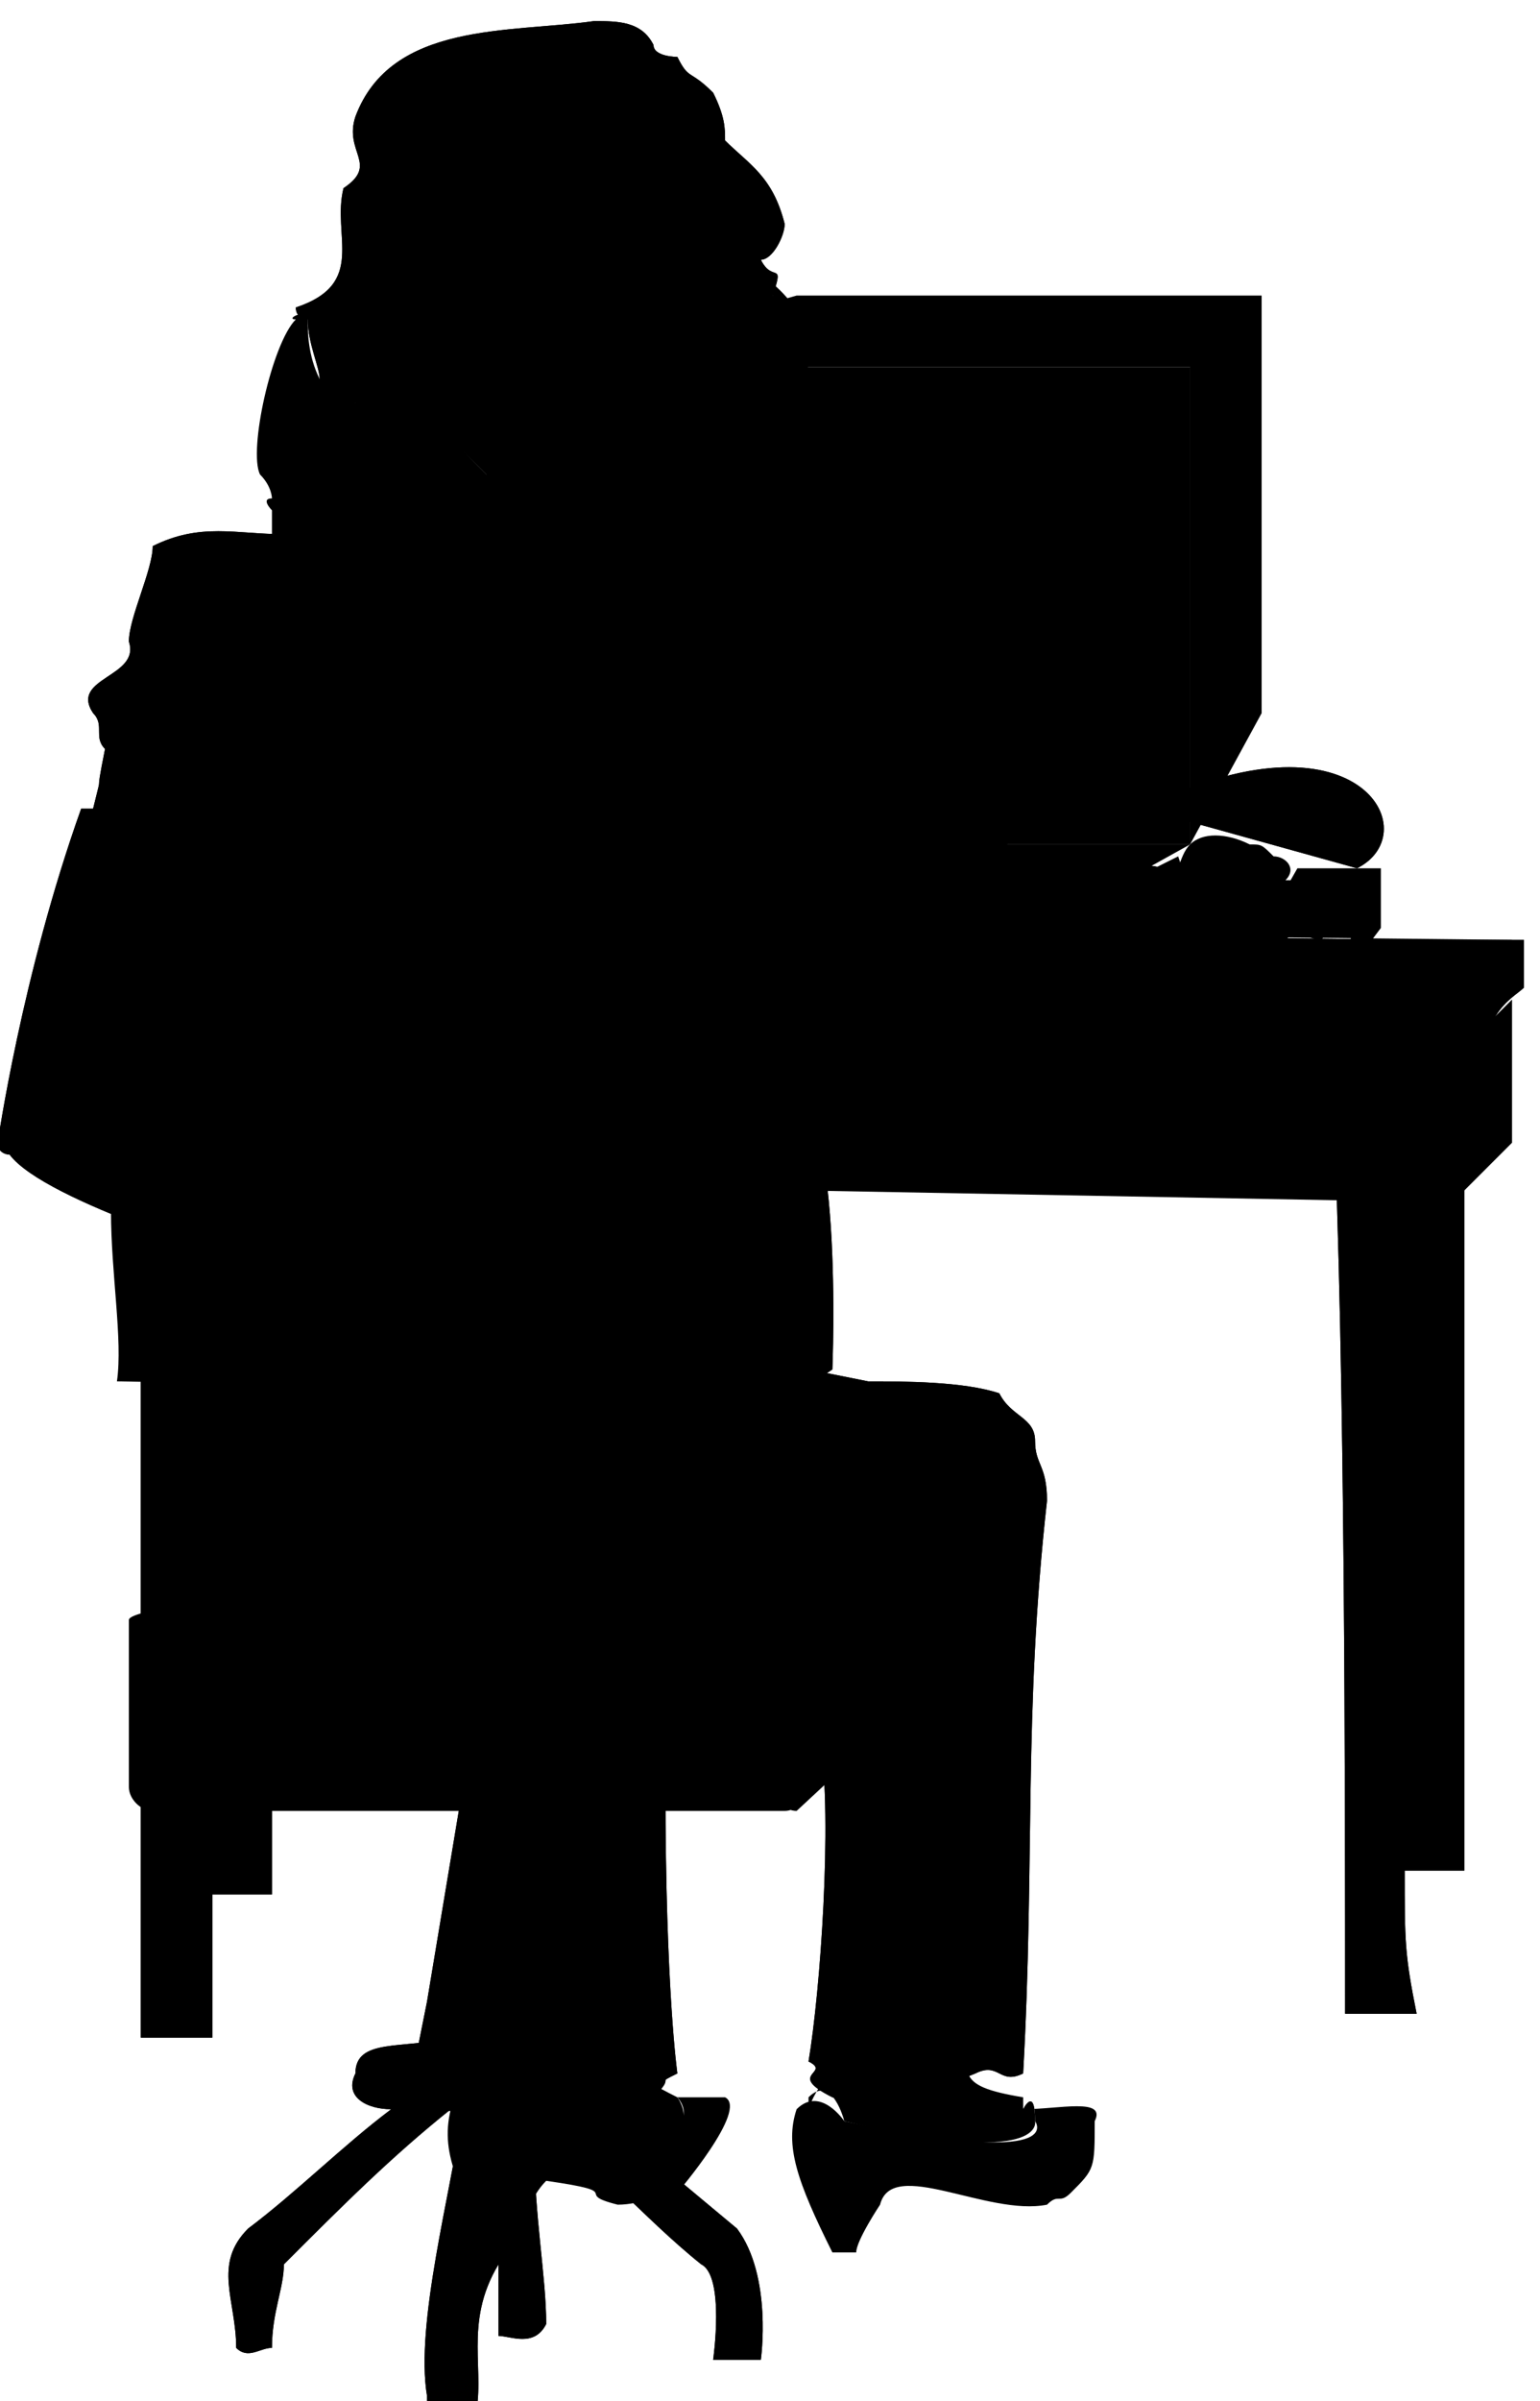 <?xml version="1.0" standalone="no"?>
<!DOCTYPE svg PUBLIC "-//W3C//DTD SVG 1.0//EN"
    "http://www.w3.org/TR/2001/REC-SVG-20010904/DTD/svg10.dtd">
<?xml-stylesheet type="text/css" href="..\cisco_network.css" ?>
<svg contentScriptType="text/ecmascript" zoomAndPan="magnify" xmlns:xlink="http://www.w3.org/1999/xlink" baseProfile="full"
    contentStyleType="text/css" enable-background="new" version="1.0" width="38.098" preserveAspectRatio="none"
    viewBox="387.01 -579.01 43.008 67.008" height="59.358" xmlns="http://www.w3.org/2000/svg"
    color-interpolation-filters="sRGB" x="0" y="1.5">
    <path stroke-width="2" d="M1276,-1666 C1282,-1669 1276,-1680 1258,-1671" transform="matrix(0.333, 0, 0, 0.333, 0, 0)"/>
    <path stroke-width="2" d="M1276,-1666 C1282,-1669 1276,-1680 1258,-1671" transform="matrix(0.333, 0, 0, 0.333, 0, 0)"/>
    <path d="M1262,-1668 L1262,-1708 L1208,-1708 L1208,-1668 Z" transform="matrix(0.333, 0, 0, 0.333, 0, 0)" stroke="none"/>
    <path fill="none" d="M1262,-1668 L1262,-1708 L1208,-1708 L1208,-1668" stroke-width="2" transform="matrix(0.333, 0, 0, 0.333, 0, 0)"/>
    <path stroke-width="2" d="M1262,-1708 L1262,-1668 L1268,-1679 L1268,-1714 L1262,-1708 Z M1268,-1714 L1229,-1714 
        L1208,-1708 L1262,-1708 L1268,-1714 Z M1257,-1672 L1257,-1704 L1213,-1704 L1213,-1672 L1257,-1672 Z" transform="matrix(0.333, 0, 0, 0.333, 0, 0)"/>
    <path d="M1253,-1663 L1256,-1658 L1262,-1664 L1261,-1667 Z" transform="matrix(0.333, 0, 0, 0.333, 0, 0)" stroke="none"/>
    <path fill="none" d="M1253,-1663 L1256,-1658 L1262,-1664 L1261,-1667" stroke-width="2" transform="matrix(0.333, 0, 0, 0.333, 0, 0)"/>
    <path stroke-width="2" d="M1253,-1663 L1262,-1668 L1208,-1668 L1220,-1663 L1253,-1663 Z M1256,-1658 L1253,-1663 
        L1220,-1663 L1217,-1658 L1256,-1658 Z" transform="matrix(0.333, 0, 0, 0.333, 0, 0)"/>
    <path stroke-width="2" d="M1185,-1642 C1185,-1642 1185,-1642 1185,-1642 C1185,-1580 1185,-1580 1185,-1580 
        C1185,-1580 1180,-1580 1180,-1580 C1180,-1575 1180,-1573 1180,-1568 C1180,-1568 1174,-1568 1174,-1568 
        C1174,-1586 1174,-1624 1174,-1644" transform="matrix(0.333, 0, 0, 0.333, 0, 0)"/>
    <path stroke-width="2" d="M1185,-1642 C1185,-1642 1185,-1642 1185,-1642 C1185,-1580 1185,-1580 1185,-1580 
        C1185,-1580 1180,-1580 1180,-1580 C1180,-1575 1180,-1573 1180,-1568 C1180,-1568 1174,-1568 1174,-1568 
        C1174,-1586 1174,-1624 1174,-1644" transform="matrix(0.333, 0, 0, 0.333, 0, 0)"/>
    <path stroke-width="2" d="M1286,-1646 C1286,-1654 1289,-1655 1290,-1656 C1290,-1657 1290,-1659 1290,-1660 
        C1287,-1660 1286,-1660 1282,-1660 C1196,-1661 1196,-1661 1196,-1661 C1196,-1660 1182,-1657 1182,-1657 
        C1178,-1657 1176,-1655 1172,-1655 C1172,-1654 1172,-1654 1172,-1653 C1173,-1652 1174,-1652 1175,-1651 
        C1176,-1648 1176,-1647 1176,-1645 C1176,-1643 1176,-1642 1176,-1640" transform="matrix(0.333, 0, 0, 0.333, 0, 0)"/>
    <path stroke-width="2" d="M1286,-1646 C1286,-1654 1289,-1655 1290,-1656 C1290,-1657 1290,-1659 1290,-1660 
        C1287,-1660 1286,-1660 1282,-1660 C1196,-1661 1196,-1661 1196,-1661 C1196,-1660 1182,-1657 1182,-1657 
        C1178,-1657 1176,-1655 1172,-1655 C1172,-1654 1172,-1654 1172,-1653 C1173,-1652 1174,-1652 1175,-1651 
        C1176,-1648 1176,-1647 1176,-1645 C1176,-1643 1176,-1642 1176,-1640" transform="matrix(0.333, 0, 0, 0.333, 0, 0)"/>
    <path stroke-width="2" d="M1286,-1643 C1285,-1643 1285,-1643 1285,-1643 C1285,-1582 1285,-1582 1285,-1582 
        C1285,-1582 1280,-1582 1280,-1582 C1280,-1576 1280,-1575 1281,-1570 C1280,-1570 1275,-1570 1275,-1570 
        C1275,-1588 1275,-1625 1274,-1646" transform="matrix(0.333, 0, 0, 0.333, 0, 0)"/>
    <path stroke-width="2" d="M1286,-1643 C1285,-1643 1285,-1643 1285,-1643 C1285,-1582 1285,-1582 1285,-1582 
        C1285,-1582 1280,-1582 1280,-1582 C1280,-1576 1280,-1575 1281,-1570 C1280,-1570 1275,-1570 1275,-1570 
        C1275,-1588 1275,-1625 1274,-1646" transform="matrix(0.333, 0, 0, 0.333, 0, 0)"/>
    <path d="M1284,-1638 L1284,-1650 L1175,-1651 L1175,-1640 L1284,-1638 Z M1289,-1643 L1289,-1655 L1284,-1650 
        L1284,-1638 L1289,-1643 Z M1289,-1660 L1283,-1654 L1172,-1655 L1196,-1661 L1289,-1660 Z M1275,-1657 L1275,-1659 
        L1278,-1666 L1278,-1661 L1275,-1657 Z M1275,-1659 L1278,-1666 L1271,-1666 L1267,-1659 L1275,-1659 Z M1267,-1659 
        L1275,-1659 L1275,-1657 L1267,-1657 L1267,-1659 Z M1258,-1656 L1258,-1659 L1263,-1666 L1263,-1662 L1258,-1656 Z 
        M1258,-1659 L1208,-1659 L1214,-1666 L1263,-1666 L1258,-1659 Z M1258,-1659 L1258,-1656 L1208,-1656 L1208,-1659 
        L1258,-1659 Z" transform="matrix(0.333, 0, 0, 0.333, 0, 0)"/>
    <path d="M1244,-1570 C1243,-1565 1242,-1564 1248,-1563 C1248,-1562 1248,-1562 1248,-1562 C1248,-1562 1249,-1564 
        1249,-1561 C1249,-1561 1250,-1557 1233,-1561 C1233,-1561 1232,-1565 1230,-1563 C1230,-1562 1230,-1562 1230,-1562 
        C1231,-1565 1233,-1565 1232,-1569 C1232,-1569 1232,-1569 1232,-1569 Z" stroke-width="2" transform="matrix(0.333, 0, 0, 0.333, 0, 0)"/>
    <path d="M1254,-1657 C1255,-1658 1254,-1657 1255,-1659 C1257,-1661 1258,-1662 1260,-1664 C1261,-1665 1261,-1667 
        1262,-1668 C1263,-1669 1265,-1669 1267,-1668 C1268,-1668 1268,-1668 1269,-1667 C1270,-1667 1271,-1666 1270,-1665 
        C1271,-1665 1271,-1665 1271,-1664 C1271,-1664 1271,-1664 1271,-1664 C1272,-1662 1274,-1661 1273,-1660 
        C1272,-1660 1271,-1661 1270,-1660 C1269,-1660 1269,-1660 1268,-1659 C1268,-1658 1267,-1658 1266,-1658 
        C1265,-1658 1264,-1657 1263,-1657 C1263,-1657 1262,-1656 1261,-1656 C1259,-1655 1260,-1655 1258,-1654 
        C1257,-1654 1255,-1656 1254,-1657 Z" stroke-width="2" transform="matrix(0.333, 0, 0, 0.333, 0, 0)"/>
    <path d="M1248,-1562 C1251,-1562 1255,-1563 1254,-1561 C1254,-1557 1254,-1557 1252,-1555 C1251,-1554 1251,-1555 
        1250,-1554 C1245,-1553 1237,-1558 1236,-1554 C1236,-1554 1234,-1551 1234,-1550 C1233,-1550 1232,-1550 1232,-1550 
        C1229,-1556 1228,-1559 1229,-1562 C1231,-1564 1233,-1561 1233,-1561 C1252,-1557 1249,-1561 1249,-1561 
        C1249,-1564 1248,-1562 1248,-1562 Z" stroke-width="2" transform="matrix(0.333, 0, 0, 0.333, 0, 0)"/>
    <path d="M1185,-1639 C1182,-1627 1182,-1616 1185,-1605 C1186,-1604 1187,-1604 1188,-1603 C1195,-1604 1195,-1604 
        1203,-1603 C1212,-1603 1212,-1603 1212,-1603 C1213,-1602 1214,-1603 1214,-1602 C1218,-1597 1239,-1605 1240,-1599 
        C1240,-1601 1231,-1597 1231,-1593 C1232,-1586 1231,-1572 1230,-1566 C1232,-1565 1228,-1565 1232,-1563 
        C1237,-1562 1244,-1565 1244,-1565 C1246,-1566 1246,-1564 1248,-1565 C1249,-1583 1248,-1595 1250,-1613 
        C1250,-1616 1249,-1616 1249,-1618 C1249,-1620 1247,-1620 1246,-1622 C1243,-1623 1238,-1623 1235,-1623 
        C1225,-1625 1225,-1625 1225,-1625 C1226,-1628 1226,-1641 1226,-1643 C1228,-1644 1228,-1653 1229,-1654 
        C1230,-1661 1230,-1661 1230,-1661 C1230,-1660 1229,-1658 1232,-1656 C1234,-1656 1233,-1655 1235,-1655 
        C1235,-1655 1235,-1655 1235,-1654 C1236,-1654 1236,-1654 1237,-1654 C1238,-1652 1241,-1653 1242,-1651 
        C1245,-1651 1247,-1649 1249,-1650 C1250,-1650 1251,-1651 1252,-1650 C1255,-1652 1257,-1651 1259,-1653 
        C1259,-1654 1261,-1654 1262,-1654 C1263,-1656 1263,-1654 1263,-1656 C1264,-1656 1265,-1656 1266,-1656 
        C1266,-1656 1268,-1660 1268,-1661 C1268,-1661 1266,-1667 1260,-1666 C1254,-1667 1254,-1667 1254,-1667 
        C1250,-1667 1246,-1667 1243,-1671 C1242,-1673 1242,-1673 1242,-1673 C1242,-1676 1242,-1676 1242,-1676 
        C1243,-1678 1241,-1684 1240,-1686 C1237,-1689 1239,-1687 1235,-1690 C1187,-1694 1187,-1694 1187,-1694 
        C1187,-1694 1186,-1694 1186,-1694 C1182,-1694 1179,-1695 1175,-1693 C1175,-1691 1173,-1687 1173,-1685 
        C1174,-1682 1168,-1682 1170,-1679 C1171,-1678 1170,-1677 1171,-1676 C1170,-1671 1171,-1675 1170,-1671 
        C1169,-1671 1169,-1671 1169,-1671 C1164,-1657 1162,-1643 1162,-1643 C1162,-1642 1163,-1642 1163,-1642 
        C1166,-1638 1183,-1633 1183,-1633 C1183,-1633 1183,-1633 1183,-1633" stroke-width="2" transform="matrix(0.333, 0, 0, 0.333, 0, 0)"/>
    <path d="M1185,-1639 C1182,-1627 1182,-1616 1185,-1605 C1186,-1604 1187,-1604 1188,-1603 C1195,-1604 1195,-1604 
        1203,-1603 C1212,-1603 1212,-1603 1212,-1603 C1213,-1602 1214,-1603 1214,-1602 C1218,-1597 1239,-1605 1240,-1599 
        C1240,-1601 1231,-1597 1231,-1593 C1232,-1586 1231,-1572 1230,-1566 C1232,-1565 1228,-1565 1232,-1563 
        C1237,-1562 1244,-1565 1244,-1565 C1246,-1566 1246,-1564 1248,-1565 C1249,-1583 1248,-1595 1250,-1613 
        C1250,-1616 1249,-1616 1249,-1618 C1249,-1620 1247,-1620 1246,-1622 C1243,-1623 1238,-1623 1235,-1623 
        C1225,-1625 1225,-1625 1225,-1625 C1226,-1628 1226,-1641 1226,-1643 C1228,-1644 1228,-1653 1229,-1654 
        C1230,-1661 1230,-1661 1230,-1661 C1230,-1660 1229,-1658 1232,-1656 C1234,-1656 1233,-1655 1235,-1655 
        C1235,-1655 1235,-1655 1235,-1654 C1236,-1654 1236,-1654 1237,-1654 C1238,-1652 1241,-1653 1242,-1651 
        C1245,-1651 1247,-1649 1249,-1650 C1250,-1650 1251,-1651 1252,-1650 C1255,-1652 1257,-1651 1259,-1653 
        C1259,-1654 1261,-1654 1262,-1654 C1263,-1656 1263,-1654 1263,-1656 C1264,-1656 1265,-1656 1266,-1656 
        C1266,-1656 1268,-1660 1268,-1661 C1268,-1661 1266,-1667 1260,-1666 C1254,-1667 1254,-1667 1254,-1667 
        C1250,-1667 1246,-1667 1243,-1671 C1242,-1673 1242,-1673 1242,-1673 C1242,-1676 1242,-1676 1242,-1676 
        C1243,-1678 1241,-1684 1240,-1686 C1237,-1689 1239,-1687 1235,-1690 C1187,-1694 1187,-1694 1187,-1694 
        C1187,-1694 1186,-1694 1186,-1694 C1182,-1694 1179,-1695 1175,-1693 C1175,-1691 1173,-1687 1173,-1685 
        C1174,-1682 1168,-1682 1170,-1679 C1171,-1678 1170,-1677 1171,-1676 C1170,-1671 1171,-1675 1170,-1671 
        C1169,-1671 1169,-1671 1169,-1671 C1164,-1657 1162,-1643 1162,-1643 C1162,-1642 1163,-1642 1163,-1642 
        C1166,-1638 1183,-1633 1183,-1633 C1183,-1633 1183,-1633 1183,-1633" stroke-width="2" transform="matrix(0.333, 0, 0, 0.333, 0, 0)"/>
    <path d="M1204,-1567 C1202,-1565 1201,-1564 1200,-1562 C1203,-1565 1205,-1562 1205,-1562 C1211,-1559 1214,-1558 
        1214,-1558 C1222,-1559 1219,-1563 1219,-1563 C1215,-1565 1214,-1566 1214,-1567" transform="matrix(0.333, 0, 0, 0.333, 0, 0)"
        stroke="none"/>
    <path d="M1201,-1589 C1198,-1571 1198,-1571 1198,-1571 C1197,-1566 1197,-1566 1197,-1566 C1211,-1564 1211,-1564 
        1211,-1564 C1212,-1564 1212,-1564 1212,-1564 C1212,-1565 1215,-1563 1217,-1563 C1219,-1565 1217,-1564 1219,-1565 
        C1219,-1565 1218,-1572 1218,-1589" stroke-width="2" transform="matrix(0.333, 0, 0, 0.333, 0, 0)"/>
    <path d="M1201,-1589 C1198,-1571 1198,-1571 1198,-1571 C1197,-1566 1197,-1566 1197,-1566 C1211,-1564 1211,-1564 
        1211,-1564 C1212,-1564 1212,-1564 1212,-1564 C1212,-1565 1215,-1563 1217,-1563 C1219,-1565 1217,-1564 1219,-1565 
        C1219,-1565 1218,-1572 1218,-1589" stroke-width="2" transform="matrix(0.333, 0, 0, 0.333, 0, 0)"/>
    <path d="M1207,-1548 L1209,-1562 Z" stroke="none" transform="matrix(0.333, 0, 0, 0.333, 0, 0)"/>
    <path fill="none" d="M1207,-1548 L1209,-1562" transform="matrix(0.333, 0, 0, 0.333, 0, 0)" stroke="none"/>
    <path d="M1203,-1600 C1204,-1600 1205,-1601 1205,-1602 C1201,-1624 1201,-1624 1201,-1624 C1201,-1625 1200,-1626 
        1199,-1625 C1194,-1624 1194,-1624 1194,-1624 C1193,-1624 1192,-1623 1192,-1622 C1196,-1601 1196,-1601 1196,-1601 
        C1196,-1600 1197,-1599 1198,-1599 Z" stroke-width="2" transform="matrix(0.333, 0, 0, 0.333, 0, 0)"/>
    <path stroke-width="2" d="M1204,-1568 C1200,-1567 1196,-1567 1196,-1565 C1195,-1563 1197,-1562 1199,-1562"
        transform="matrix(0.333, 0, 0, 0.333, 0, 0)"/>
    <path stroke-width="2" d="M1204,-1568 C1200,-1567 1196,-1567 1196,-1565 C1195,-1563 1197,-1562 1199,-1562"
        transform="matrix(0.333, 0, 0, 0.333, 0, 0)"/>
    <path stroke-width="2" d="M1243,-1600 C1244,-1601 1244,-1602 1244,-1603 C1244,-1614 1244,-1614 1244,-1614 
        C1244,-1615 1243,-1616 1242,-1616 C1229,-1604 1229,-1604 1229,-1604 C1228,-1604 1227,-1603 1227,-1602 
        C1227,-1589 1227,-1589 1227,-1589 C1227,-1588 1228,-1587 1229,-1587 Z" transform="matrix(0.333, 0, 0, 0.333, 0, 0)"/>
    <path stroke-width="2" d="M1178,-1649 C1178,-1652 1181,-1659 1181,-1661 C1181,-1658 1180,-1647 1181,-1646 Z"
        transform="matrix(0.333, 0, 0, 0.333, 0, 0)"/>
    <path stroke-width="2" d="M1176,-1625 C1176,-1625 1176,-1625 1176,-1625 C1177,-1633 1172,-1645 1181,-1650 
        C1218,-1650 1189,-1649 1226,-1649 C1228,-1647 1228,-1647 1228,-1647 C1233,-1648 1232,-1624 1232,-1624 
        C1229,-1622 1229,-1622 1229,-1622" transform="matrix(0.333, 0, 0, 0.333, 0, 0)"/>
    <path stroke-width="2" d="M1176,-1625 C1176,-1625 1176,-1625 1176,-1625 C1177,-1633 1172,-1645 1181,-1650 
        C1218,-1650 1189,-1649 1226,-1649 C1228,-1647 1228,-1647 1228,-1647 C1233,-1648 1232,-1624 1232,-1624 
        C1229,-1622 1229,-1622 1229,-1622" transform="matrix(0.333, 0, 0, 0.333, 0, 0)"/>
    <path stroke-width="2" d="M1172,-1623 C1173,-1630 1168,-1645 1177,-1650 C1214,-1650 1188,-1650 1225,-1650 
        C1225,-1650 1225,-1650 1225,-1650 C1230,-1650 1228,-1622 1228,-1622 Z" transform="matrix(0.333, 0, 0, 0.333, 0, 0)"/>
    <path stroke-width="2" d="M1227,-1714 C1227,-1714 1227,-1714 1228,-1713 C1228,-1712 1229,-1710 1229,-1709 
        C1228,-1708 1227,-1707 1227,-1706 C1226,-1705 1224,-1706 1223,-1705 C1221,-1704 1221,-1702 1219,-1702 
        C1217,-1701 1216,-1701 1214,-1701 C1213,-1700 1212,-1699 1211,-1698 C1210,-1697 1208,-1697 1206,-1697 
        C1205,-1698 1204,-1698 1203,-1699 C1201,-1701 1199,-1703 1197,-1704 C1196,-1704 1194,-1704 1192,-1705 
        C1191,-1705 1191,-1706 1189,-1707 C1189,-1708 1188,-1710 1188,-1712 C1188,-1712 1187,-1712 1187,-1713 
        C1193,-1715 1190,-1719 1191,-1723 C1194,-1725 1191,-1726 1192,-1729 C1195,-1737 1205,-1736 1212,-1737 
        C1214,-1737 1216,-1737 1217,-1735 C1217,-1734 1219,-1734 1219,-1734 C1220,-1732 1220,-1733 1222,-1731 
        C1223,-1729 1223,-1728 1223,-1727 C1225,-1725 1227,-1724 1228,-1720 C1228,-1719 1227,-1717 1226,-1717 
        C1227,-1715 1228,-1717 1227,-1714" transform="matrix(0.333, 0, 0, 0.333, 0, 0)"/>
    <path d="M1227,-1714 C1227,-1714 1227,-1714 1228,-1713 C1228,-1712 1229,-1710 1229,-1709 C1228,-1708 1227,-1707 
        1227,-1706 C1226,-1705 1224,-1706 1223,-1705 C1221,-1704 1221,-1702 1219,-1702 C1217,-1701 1216,-1701 1214,-1701 
        C1213,-1700 1212,-1699 1211,-1698 C1210,-1697 1208,-1697 1206,-1697 C1205,-1698 1204,-1698 1203,-1699 
        C1201,-1701 1199,-1703 1197,-1704 C1196,-1704 1194,-1704 1192,-1705 C1191,-1705 1191,-1706 1189,-1707 
        C1189,-1708 1188,-1710 1188,-1712 C1188,-1712 1187,-1712 1187,-1713 C1193,-1715 1190,-1719 1191,-1723 
        C1194,-1725 1191,-1726 1192,-1729 C1195,-1737 1205,-1736 1212,-1737 C1214,-1737 1216,-1737 1217,-1735 
        C1217,-1734 1219,-1734 1219,-1734 C1220,-1732 1220,-1733 1222,-1731 C1223,-1729 1223,-1728 1223,-1727 
        C1225,-1725 1227,-1724 1228,-1720 C1228,-1719 1227,-1717 1226,-1717 C1227,-1715 1228,-1717 1227,-1714"
        stroke-width="2" transform="matrix(0.333, 0, 0, 0.333, 0, 0)"/>
    <path d="M1229,-1695 C1229,-1695 1229,-1694 1229,-1694 C1227,-1694 1227,-1690 1226,-1690 C1225,-1690 1224,-1691 
        1223,-1691 C1223,-1691 1222,-1691 1221,-1690 C1220,-1689 1219,-1689 1218,-1689 C1213,-1690 1209,-1687 1204,-1686 
        C1203,-1686 1201,-1686 1200,-1687 C1198,-1688 1198,-1691 1196,-1692 C1193,-1693 1190,-1693 1187,-1693 
        C1186,-1693 1186,-1694 1185,-1694 C1185,-1695 1185,-1695 1185,-1696 C1185,-1696 1184,-1697 1185,-1697 
        C1185,-1697 1185,-1698 1184,-1699 C1183,-1701 1185,-1710 1187,-1712 C1186,-1712 1188,-1713 1188,-1712 
        C1188,-1711 1188,-1709 1189,-1707 C1190,-1707 1191,-1706 1192,-1705 C1194,-1705 1195,-1705 1197,-1705 
        C1199,-1703 1201,-1701 1203,-1699 C1204,-1699 1205,-1698 1206,-1698 C1207,-1698 1209,-1697 1211,-1699 
        C1212,-1700 1213,-1700 1214,-1701 C1215,-1702 1217,-1702 1219,-1702 C1220,-1703 1221,-1705 1222,-1706 
        C1224,-1706 1225,-1706 1227,-1707 C1227,-1708 1228,-1709 1228,-1709 C1228,-1711 1227,-1712 1227,-1714 
        C1227,-1714 1227,-1715 1226,-1715 C1227,-1715 1227,-1715 1227,-1715 C1234,-1709 1226,-1703 1230,-1697 Z"
        stroke-width="2" transform="matrix(0.333, 0, 0, 0.333, 0, 0)"/>
    <path d="M1219,-1555 C1218,-1555 1216,-1554 1214,-1554 C1210,-1555 1215,-1555 1208,-1556 C1206,-1554 1206,-1551 
        1206,-1549 C1205,-1548 1205,-1549 1204,-1549 C1201,-1555 1199,-1558 1200,-1562 C1203,-1565 1205,-1562 1205,-1562 
        C1211,-1559 1214,-1558 1214,-1558 C1222,-1560 1219,-1563 1219,-1563 C1223,-1563 1223,-1563 1223,-1563 
        C1225,-1562 1219,-1555 1219,-1555 Z" transform="matrix(0.333, 0, 0, 0.333, 0, 0)" stroke="none"/>
    <path d="M1201,-1588 C1201,-1572 1201,-1585 1201,-1569 C1201,-1569 1201,-1568 1200,-1568 C1196,-1567 1192,-1568 
        1192,-1565 C1191,-1563 1193,-1562 1195,-1562 C1191,-1559 1187,-1555 1183,-1552 C1180,-1549 1182,-1546 1182,-1542 
        C1183,-1541 1184,-1542 1185,-1542 C1185,-1545 1186,-1547 1186,-1549 C1191,-1554 1195,-1558 1200,-1562 
        C1201,-1562 1201,-1562 1201,-1562 C1200,-1555 1197,-1544 1198,-1538 C1198,-1537 1198,-1536 1199,-1536 
        C1200,-1536 1202,-1535 1202,-1536 C1203,-1540 1201,-1544 1204,-1549 C1203,-1549 1203,-1549 1204,-1549 
        C1204,-1547 1204,-1545 1204,-1543 C1205,-1543 1207,-1542 1208,-1544 C1208,-1548 1207,-1553 1207,-1559 
        C1207,-1560 1206,-1560 1207,-1561 C1212,-1558 1216,-1553 1221,-1549 C1223,-1548 1222,-1541 1222,-1541 
        C1225,-1541 1225,-1541 1225,-1541 C1226,-1541 1226,-1541 1226,-1541 C1226,-1541 1227,-1548 1224,-1552 
        C1212,-1562 1212,-1562 1212,-1562 C1212,-1563 1214,-1563 1215,-1563 C1217,-1563 1217,-1565 1216,-1567 
        C1214,-1567 1213,-1567 1211,-1567 C1209,-1567 1209,-1568 1209,-1571 C1209,-1586 1209,-1572 1209,-1588"
        transform="matrix(0.333, 0, 0, 0.333, 0, 0)"/>
    <path d="M1201,-1588 C1201,-1572 1201,-1585 1201,-1569 C1201,-1569 1201,-1568 1200,-1568 C1196,-1567 1192,-1568 
        1192,-1565 C1191,-1563 1193,-1562 1195,-1562 C1191,-1559 1187,-1555 1183,-1552 C1180,-1549 1182,-1546 1182,-1542 
        C1183,-1541 1184,-1542 1185,-1542 C1185,-1545 1186,-1547 1186,-1549 C1191,-1554 1195,-1558 1200,-1562 
        C1201,-1562 1201,-1562 1201,-1562 C1200,-1555 1197,-1544 1198,-1538 C1198,-1537 1198,-1536 1199,-1536 
        C1200,-1536 1202,-1535 1202,-1536 C1203,-1540 1201,-1544 1204,-1549 C1203,-1549 1203,-1549 1204,-1549 
        C1204,-1547 1204,-1545 1204,-1543 C1205,-1543 1207,-1542 1208,-1544 C1208,-1548 1207,-1553 1207,-1559 
        C1207,-1560 1206,-1560 1207,-1561 C1212,-1558 1216,-1553 1221,-1549 C1223,-1548 1222,-1541 1222,-1541 
        C1225,-1541 1225,-1541 1225,-1541 C1226,-1541 1226,-1541 1226,-1541 C1226,-1541 1227,-1548 1224,-1552 
        C1212,-1562 1212,-1562 1212,-1562 C1212,-1563 1214,-1563 1215,-1563 C1217,-1563 1217,-1565 1216,-1567 
        C1214,-1567 1213,-1567 1211,-1567 C1209,-1567 1209,-1568 1209,-1571 C1209,-1586 1209,-1572 1209,-1588"
        transform="matrix(0.333, 0, 0, 0.333, 0, 0)"/>
    <path d="M1215,-1567 C1216,-1567 1216,-1566 1216,-1565 C1216,-1564 1216,-1564 1216,-1564 C1216,-1563 1216,-1563 
        1215,-1563 C1214,-1563 1214,-1563 1214,-1563 C1214,-1563 1204,-1560 1194,-1563 C1193,-1563 1192,-1563 1192,-1564 
        C1192,-1565 1192,-1565 1192,-1565 C1192,-1566 1193,-1567 1194,-1567 C1203,-1564 1215,-1567 1215,-1567 Z"
        stroke-width="2" transform="matrix(0.333, 0, 0, 0.333, 0, 0)"/>
    <path d="M1196,-1630 C1199,-1630 1200,-1632 1200,-1635 C1200,-1637 1199,-1639 1196,-1639 C1194,-1639 1192,-1637 
        1192,-1635 C1192,-1632 1194,-1630 1196,-1630 Z" stroke-width="2" transform="matrix(0.333, 0, 0, 0.333, 0, 0)"/>
    <path d="M1195,-1630 C1197,-1630 1199,-1632 1199,-1635 C1199,-1637 1197,-1639 1195,-1639 C1192,-1639 1191,-1637 
        1191,-1635 C1191,-1632 1192,-1630 1195,-1630 Z" stroke-width="2" transform="matrix(0.333, 0, 0, 0.333, 0, 0)"/>
    <path d="M1196,-1603 L1205,-1603 Z" stroke="none" transform="matrix(0.333, 0, 0, 0.333, 0, 0)"/>
    <path fill="none" d="M1196,-1603 L1205,-1603" stroke-width="2" transform="matrix(0.333, 0, 0, 0.333, 0, 0)"/>
    <path d="M1228,-1587 C1229,-1587 1230,-1588 1229,-1589 C1229,-1602 1229,-1602 1229,-1602 C1230,-1603 1229,-1604 
        1228,-1604 C1187,-1604 1187,-1604 1187,-1604 C1185,-1605 1185,-1605 1185,-1605 C1184,-1605 1173,-1604 1173,-1603 
        C1173,-1589 1173,-1589 1173,-1589 C1173,-1588 1174,-1587 1175,-1587 Z" stroke-width="2" transform="matrix(0.333, 0, 0, 0.333, 0, 0)"/>
    <path d="M1176,-1588 C1176,-1588 1175,-1588 1175,-1589 C1175,-1601 1175,-1601 1175,-1601 C1175,-1602 1176,-1603 
        1176,-1603 C1225,-1603 1225,-1603 1225,-1603 C1226,-1603 1226,-1602 1226,-1601 C1226,-1589 1226,-1589 1226,-1589 
        C1226,-1588 1226,-1588 1225,-1588 Z" stroke-width="2" transform="matrix(0.333, 0, 0, 0.333, 0, 0)"/>
    <path d="M1242,-1601 C1243,-1602 1243,-1604 1243,-1602 C1243,-1613 1243,-1613 1243,-1613 C1243,-1614 1242,-1614 
        1241,-1614 C1230,-1603 1230,-1603 1230,-1603 C1229,-1603 1229,-1602 1229,-1601 C1229,-1591 1229,-1591 1229,-1591 
        C1229,-1590 1229,-1589 1230,-1589 Z" stroke-width="2" transform="matrix(0.333, 0, 0, 0.333, 0, 0)"/>
    <path d="M1175,-1624 C1176,-1631 1171,-1644 1179,-1649 C1213,-1649 1189,-1649 1222,-1649 C1223,-1648 1223,-1648 
        1223,-1648 C1227,-1649 1226,-1624 1226,-1624 Z" stroke-width="2" transform="matrix(0.333, 0, 0, 0.333, 0, 0)"/>
    <path d="M1186,-1606 L1190,-1604 L1175,-1604 L1183,-1609 L1186,-1606 Z" stroke-width="2" transform="matrix(0.333, 0, 0, 0.333, 0, 0)"/>
</svg>